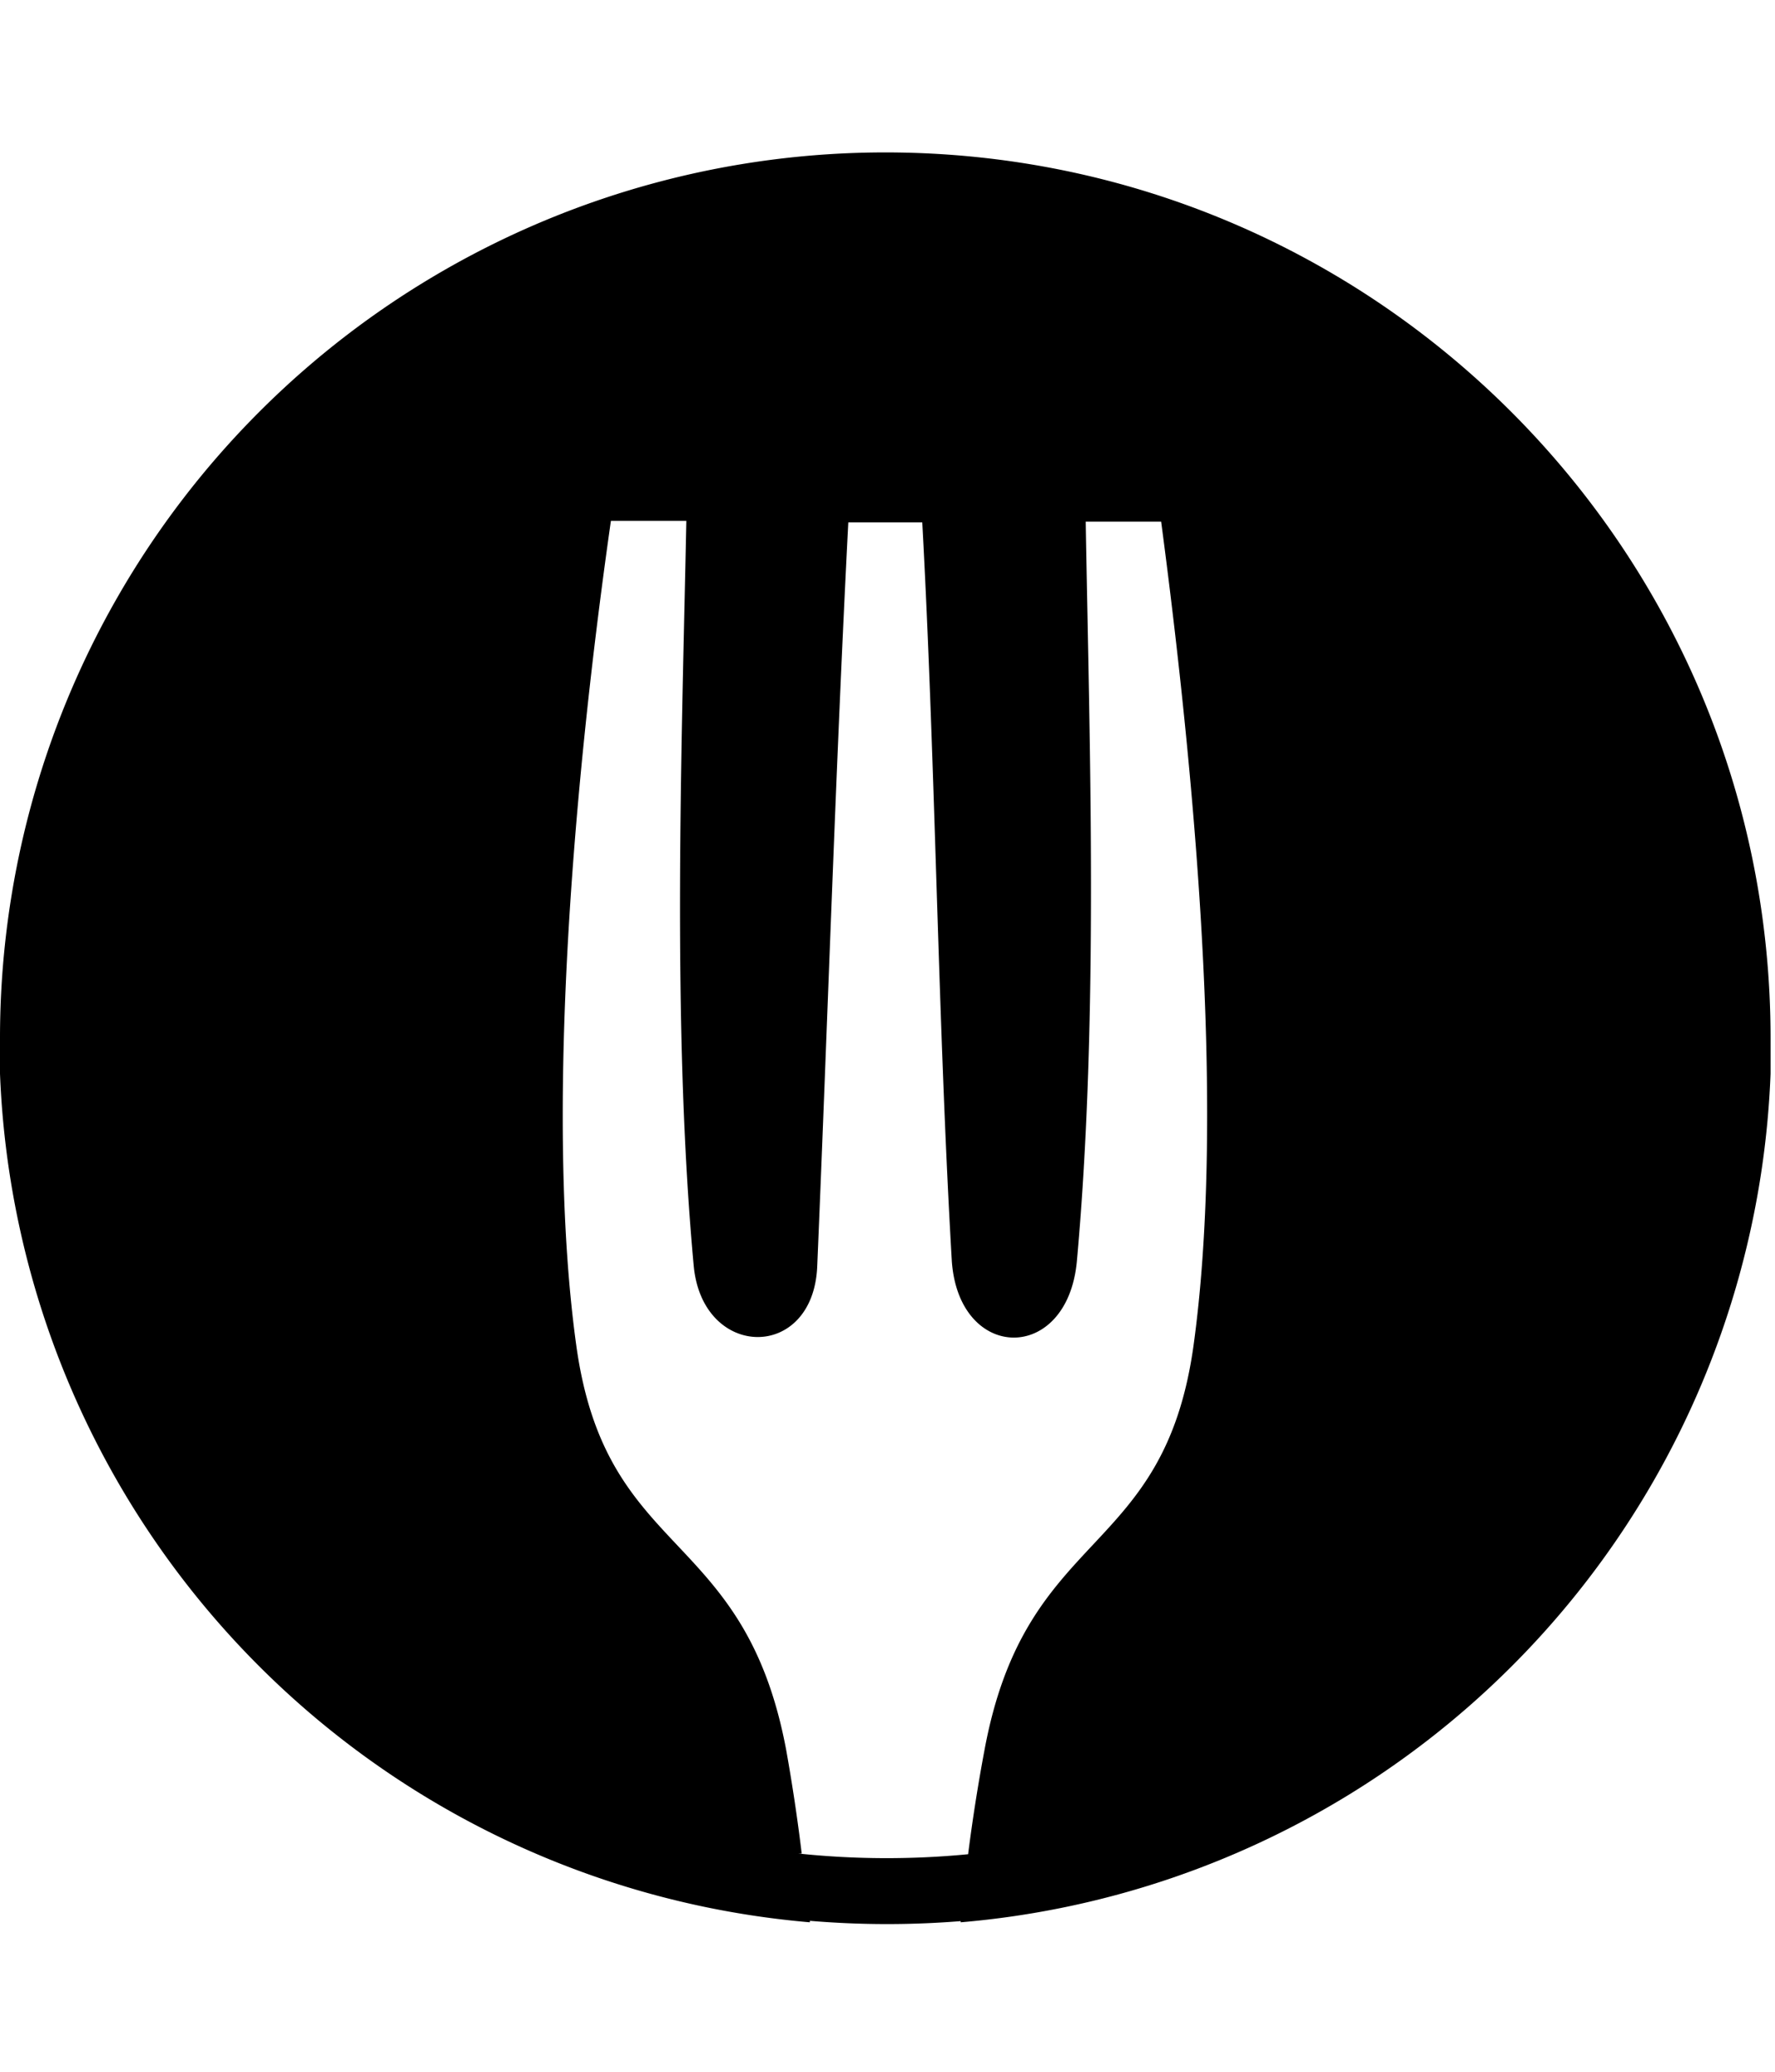 <svg xmlns="http://www.w3.org/2000/svg" viewBox="0 0 24 28" id="icon"><path d="M11.97 2.06A11.97 11.97 0 0 0 0 14.03v.48a11.98 11.98 0 0 0 10.95 11.47v-.02a12.43 12.43 0 0 0 2.09 0h-.05v.02a11.97 11.97 0 0 0 10.95-11.47v-.48c0-6.61-5.36-11.97-11.97-11.97zM9.28 7.04c-.06 2.98-.2 6.82.1 10.07.12 1.27 1.62 1.29 1.67 0 .14-3.3.25-6.76.42-10.05h1c.18 3.3.21 6.73.4 9.99.1 1.36 1.56 1.38 1.69 0 .3-3.3.17-7.04.12-10h1.02c.53 4 .84 8.2.44 11.12s-2.27 2.45-2.83 5.49a24 24 0 0 0-.22 1.4 11.43 11.43 0 0 1-2.3-.01h.05a25 25 0 0 0-.21-1.4c-.57-3.03-2.44-2.55-2.84-5.48-.4-2.91-.09-7.2.47-11.13z"/></svg>